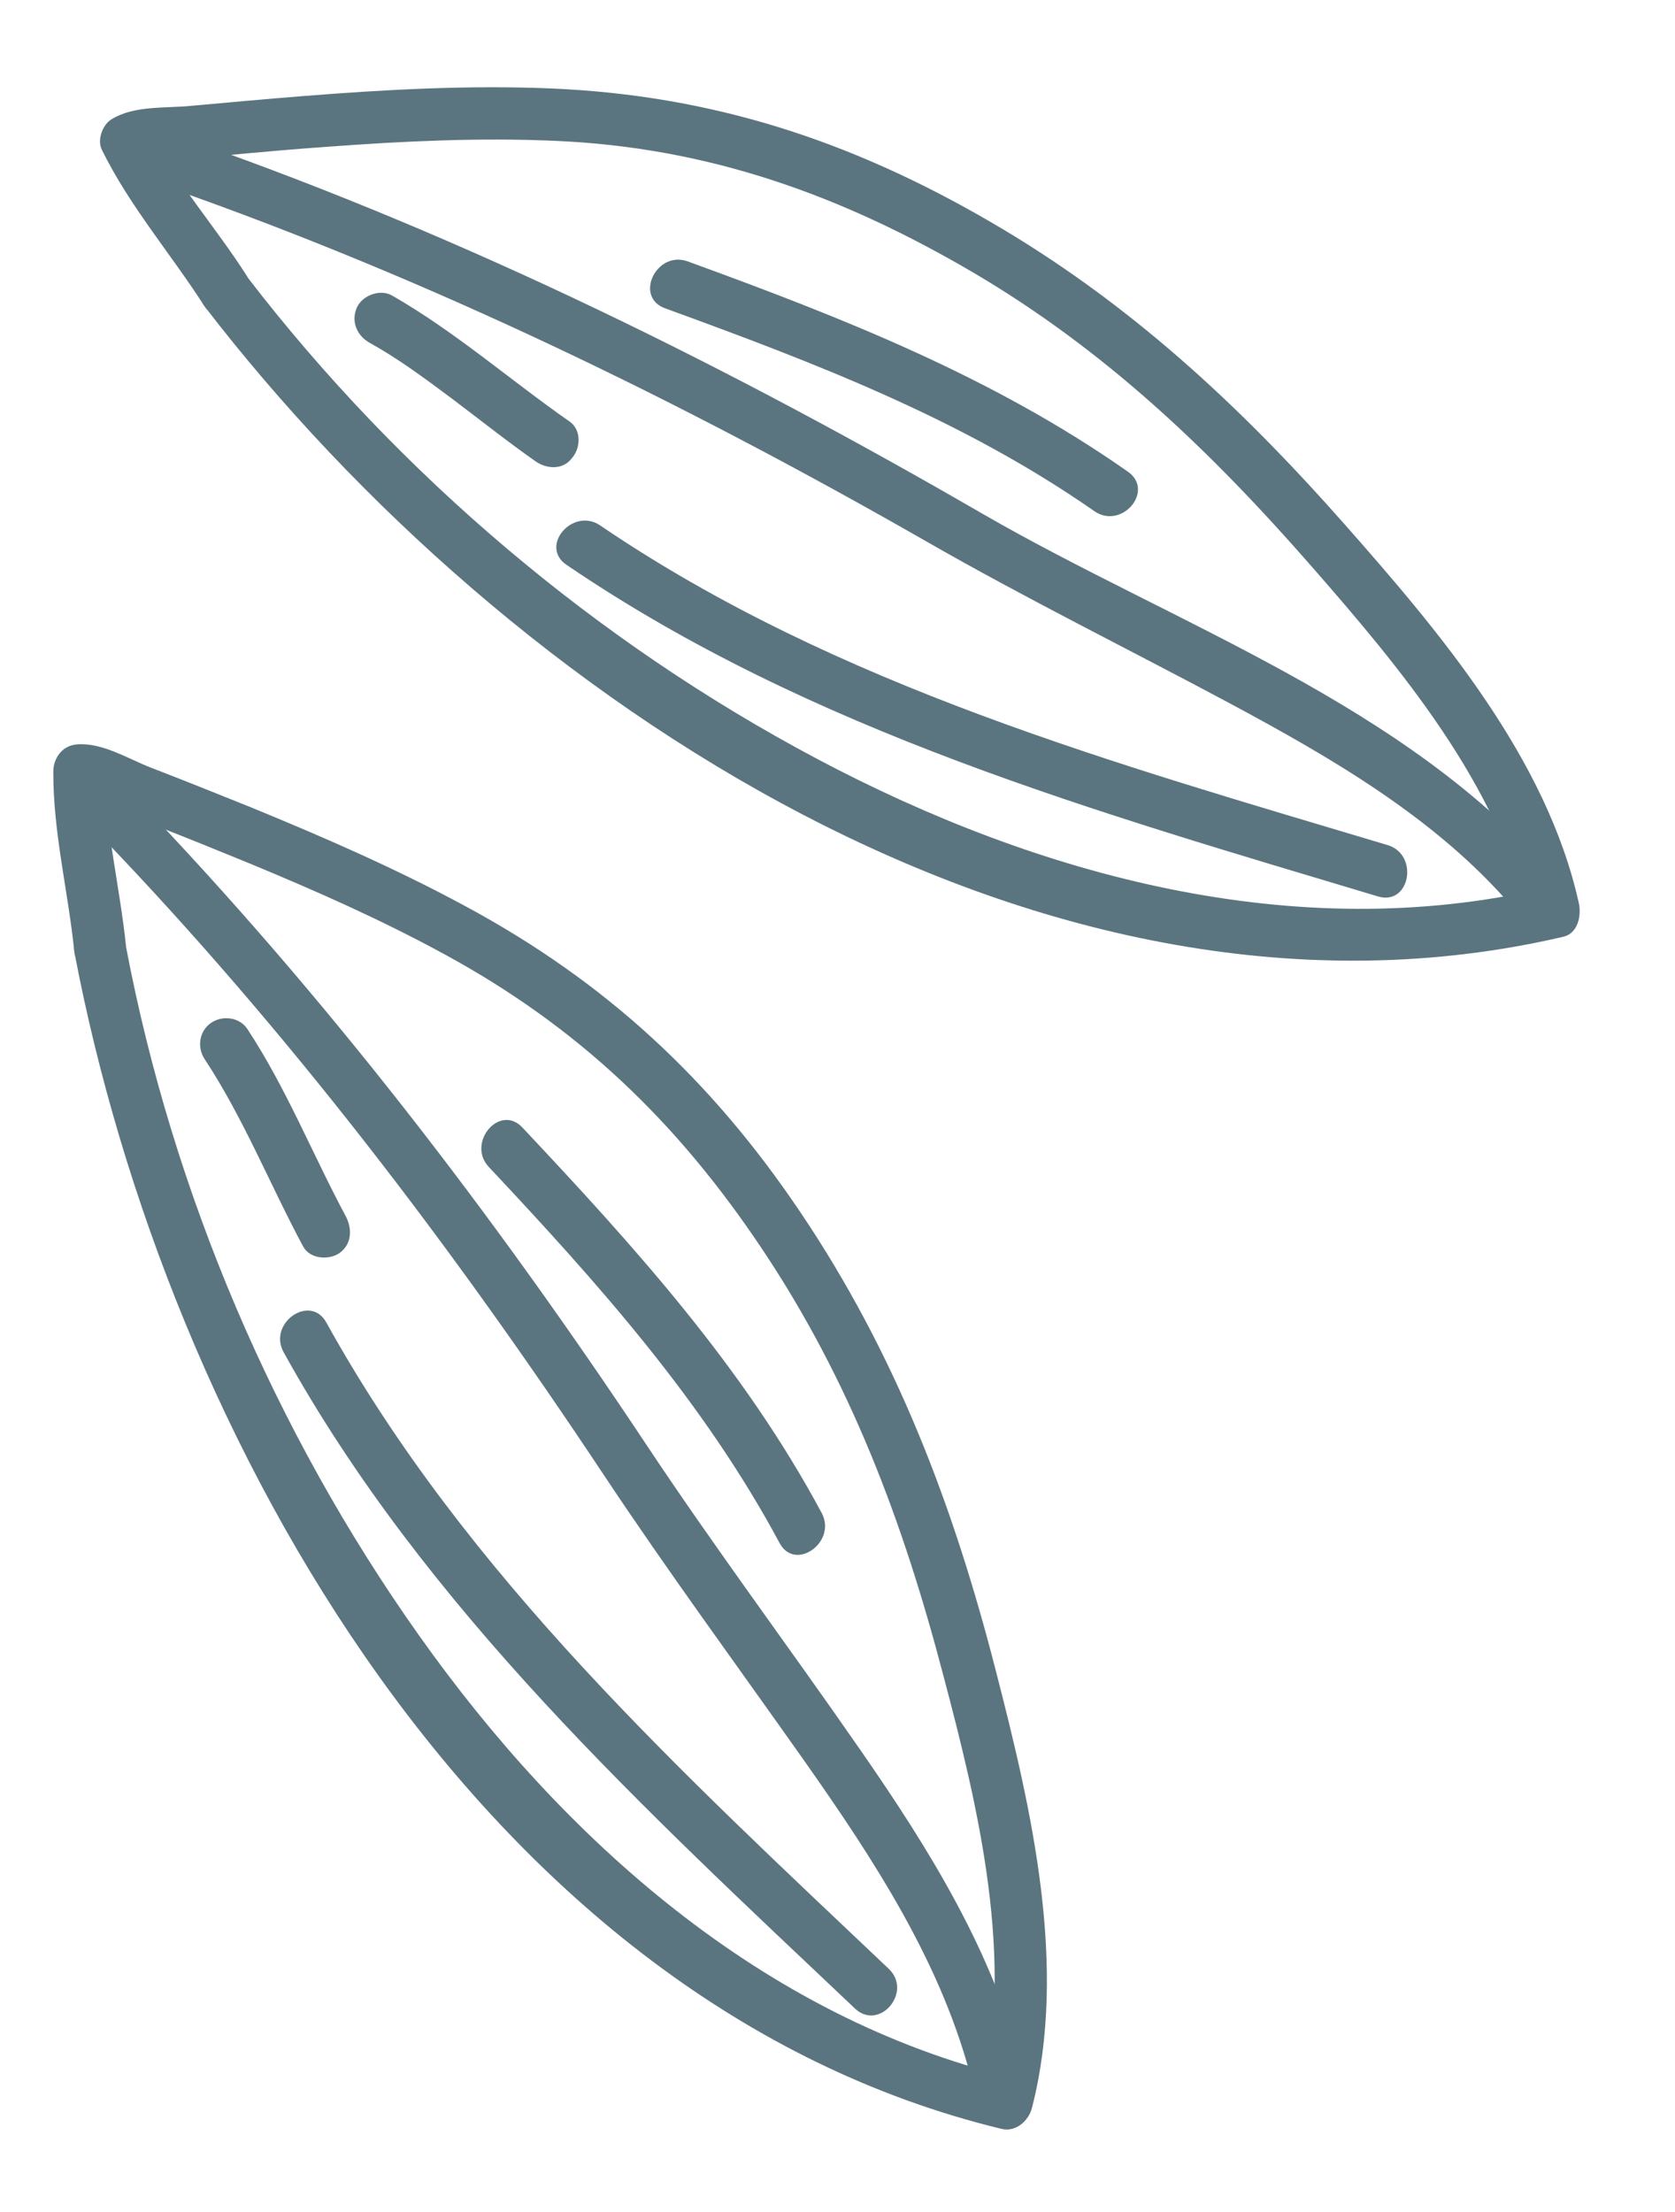 <svg width="75" height="99" viewBox="0 0 75 99" fill="none" xmlns="http://www.w3.org/2000/svg">
<path d="M3.328 42.603C7.48 64.438 21.719 89.678 44.841 95.279C45.471 95.435 46.048 94.94 46.206 94.347C47.832 88.007 46.187 80.974 44.59 74.779C42.691 67.373 40.112 60.583 35.809 54.211C31.845 48.335 27.14 43.959 20.889 40.585C17.763 38.889 14.49 37.467 11.205 36.12C9.736 35.526 8.25 34.934 6.765 34.36C5.723 33.957 4.58 33.225 3.447 33.315C2.779 33.368 2.376 33.943 2.387 34.559C2.381 37.291 3.057 39.912 3.328 42.603C3.484 44.087 5.807 43.92 5.65 42.417C5.379 39.727 4.703 37.106 4.692 34.394C4.333 34.816 3.974 35.237 3.632 35.639C4.394 35.578 6.161 36.634 6.991 36.961C8.38 37.505 9.771 38.067 11.143 38.631C14.101 39.854 17.046 41.154 19.86 42.687C25.878 45.949 30.311 50.197 34.11 55.88C38.079 61.811 40.431 68.096 42.229 74.948C43.807 80.902 45.477 87.784 43.91 93.913C44.37 93.596 44.814 93.299 45.275 92.981C34.142 90.277 25.247 82.345 18.759 73.191C12.293 64.073 7.741 53.4 5.648 42.399C5.366 40.962 3.042 41.129 3.328 42.603Z" fill="#5B7580"/>
<path d="M4.502 37.402C12.921 46.159 20.293 55.859 27.006 65.968C29.896 70.32 32.978 74.508 35.991 78.776C39.133 83.239 42.237 87.948 43.563 93.324C43.922 94.773 46.121 93.98 45.762 92.531C44.471 87.359 41.578 82.726 38.579 78.401C35.388 73.792 32.041 69.326 28.939 64.654C22.1 54.368 14.588 44.567 6.026 35.654C4.967 34.559 3.464 36.344 4.502 37.402Z" fill="#5B7580"/>
<path d="M39.802 88.123C30.52 79.323 20.881 70.514 14.613 59.192C13.892 57.884 11.979 59.215 12.701 60.523C19.056 72.007 28.856 80.971 38.279 89.891C39.371 90.926 40.875 89.16 39.802 88.123Z" fill="#5B7580"/>
<path d="M36.791 67.713C33.3 61.201 28.421 55.81 23.396 50.468C22.374 49.371 20.871 51.156 21.892 52.234C26.795 57.455 31.495 62.711 34.897 69.043C35.583 70.372 37.494 69.023 36.791 67.713Z" fill="#5B7580"/>
<path d="M15.488 54.446C13.995 51.665 12.825 48.71 11.081 46.062C10.739 45.528 9.964 45.421 9.451 45.78C8.918 46.14 8.809 46.879 9.169 47.411C10.913 50.059 12.084 53.015 13.577 55.795C13.883 56.351 14.729 56.414 15.207 56.077C15.755 55.678 15.775 55.003 15.488 54.446Z" fill="#5B7580"/>
<path d="M9.155 13.706C22.753 31.383 46.794 47.331 69.992 41.927C70.654 41.781 70.814 40.982 70.696 40.43C69.262 33.941 64.475 28.3 60.201 23.459C55.475 18.112 50.528 13.512 44.315 9.911C38.082 6.292 31.882 4.262 24.66 3.958C20.947 3.805 17.224 4.009 13.509 4.305C11.856 4.437 10.185 4.588 8.533 4.739C7.365 4.851 6.008 4.716 4.992 5.339C4.6 5.576 4.336 6.252 4.559 6.702C5.808 9.24 7.639 11.338 9.155 13.706C9.966 14.969 11.879 13.638 11.068 12.374C9.678 10.184 7.914 8.23 6.739 5.911C6.589 6.372 6.455 6.813 6.305 7.273C6.947 6.886 9.183 7.025 10.093 6.953C11.652 6.81 13.211 6.667 14.773 6.561C18.118 6.313 21.471 6.158 24.828 6.302C31.731 6.593 37.679 8.738 43.601 12.212C49.505 15.689 54.2 20.178 58.684 25.301C62.695 29.882 67.135 35.159 68.48 41.243C68.72 40.738 68.943 40.252 69.183 39.747C58.023 42.339 46.502 39.217 36.587 33.965C26.71 28.73 17.869 21.241 11.069 12.393C10.151 11.194 8.238 12.525 9.155 13.706Z" fill="#5B7580"/>
<path d="M7.592 8.407C19.401 12.553 30.643 18.035 41.494 24.241C45.961 26.803 50.572 29.073 55.103 31.499C59.653 33.942 64.317 36.638 67.717 40.594C68.685 41.714 70.6 40.402 69.63 39.263C62.953 31.49 52.654 27.99 43.993 22.994C32.685 16.451 20.949 10.634 8.602 6.306C7.199 5.819 6.188 7.92 7.592 8.407Z" fill="#5B7580"/>
<path d="M62.133 37.823C49.992 34.189 37.47 30.717 26.876 23.518C25.65 22.681 24.128 24.448 25.372 25.284C36.323 32.735 49.136 36.353 61.7 40.121C63.136 40.549 63.551 38.252 62.133 37.823Z" fill="#5B7580"/>
<path d="M50.499 21.108C44.44 16.859 37.705 14.216 30.793 11.699C29.388 11.194 28.378 13.295 29.782 13.8C36.483 16.24 43.096 18.762 48.995 22.874C50.222 23.73 51.726 21.964 50.499 21.108Z" fill="#5B7580"/>
<path d="M25.511 18.871C22.839 17.008 20.386 14.847 17.546 13.221C17.017 12.927 16.236 13.213 15.981 13.758C15.712 14.377 15.967 14.993 16.517 15.323C17.221 15.716 17.734 16.049 18.347 16.468C19 16.921 19.636 17.394 20.271 17.867C21.505 18.798 22.702 19.75 23.97 20.64C24.465 20.994 25.199 21.047 25.604 20.51C25.999 20.067 26.047 19.259 25.511 18.871Z" fill="#5B7580"/>
</svg>
